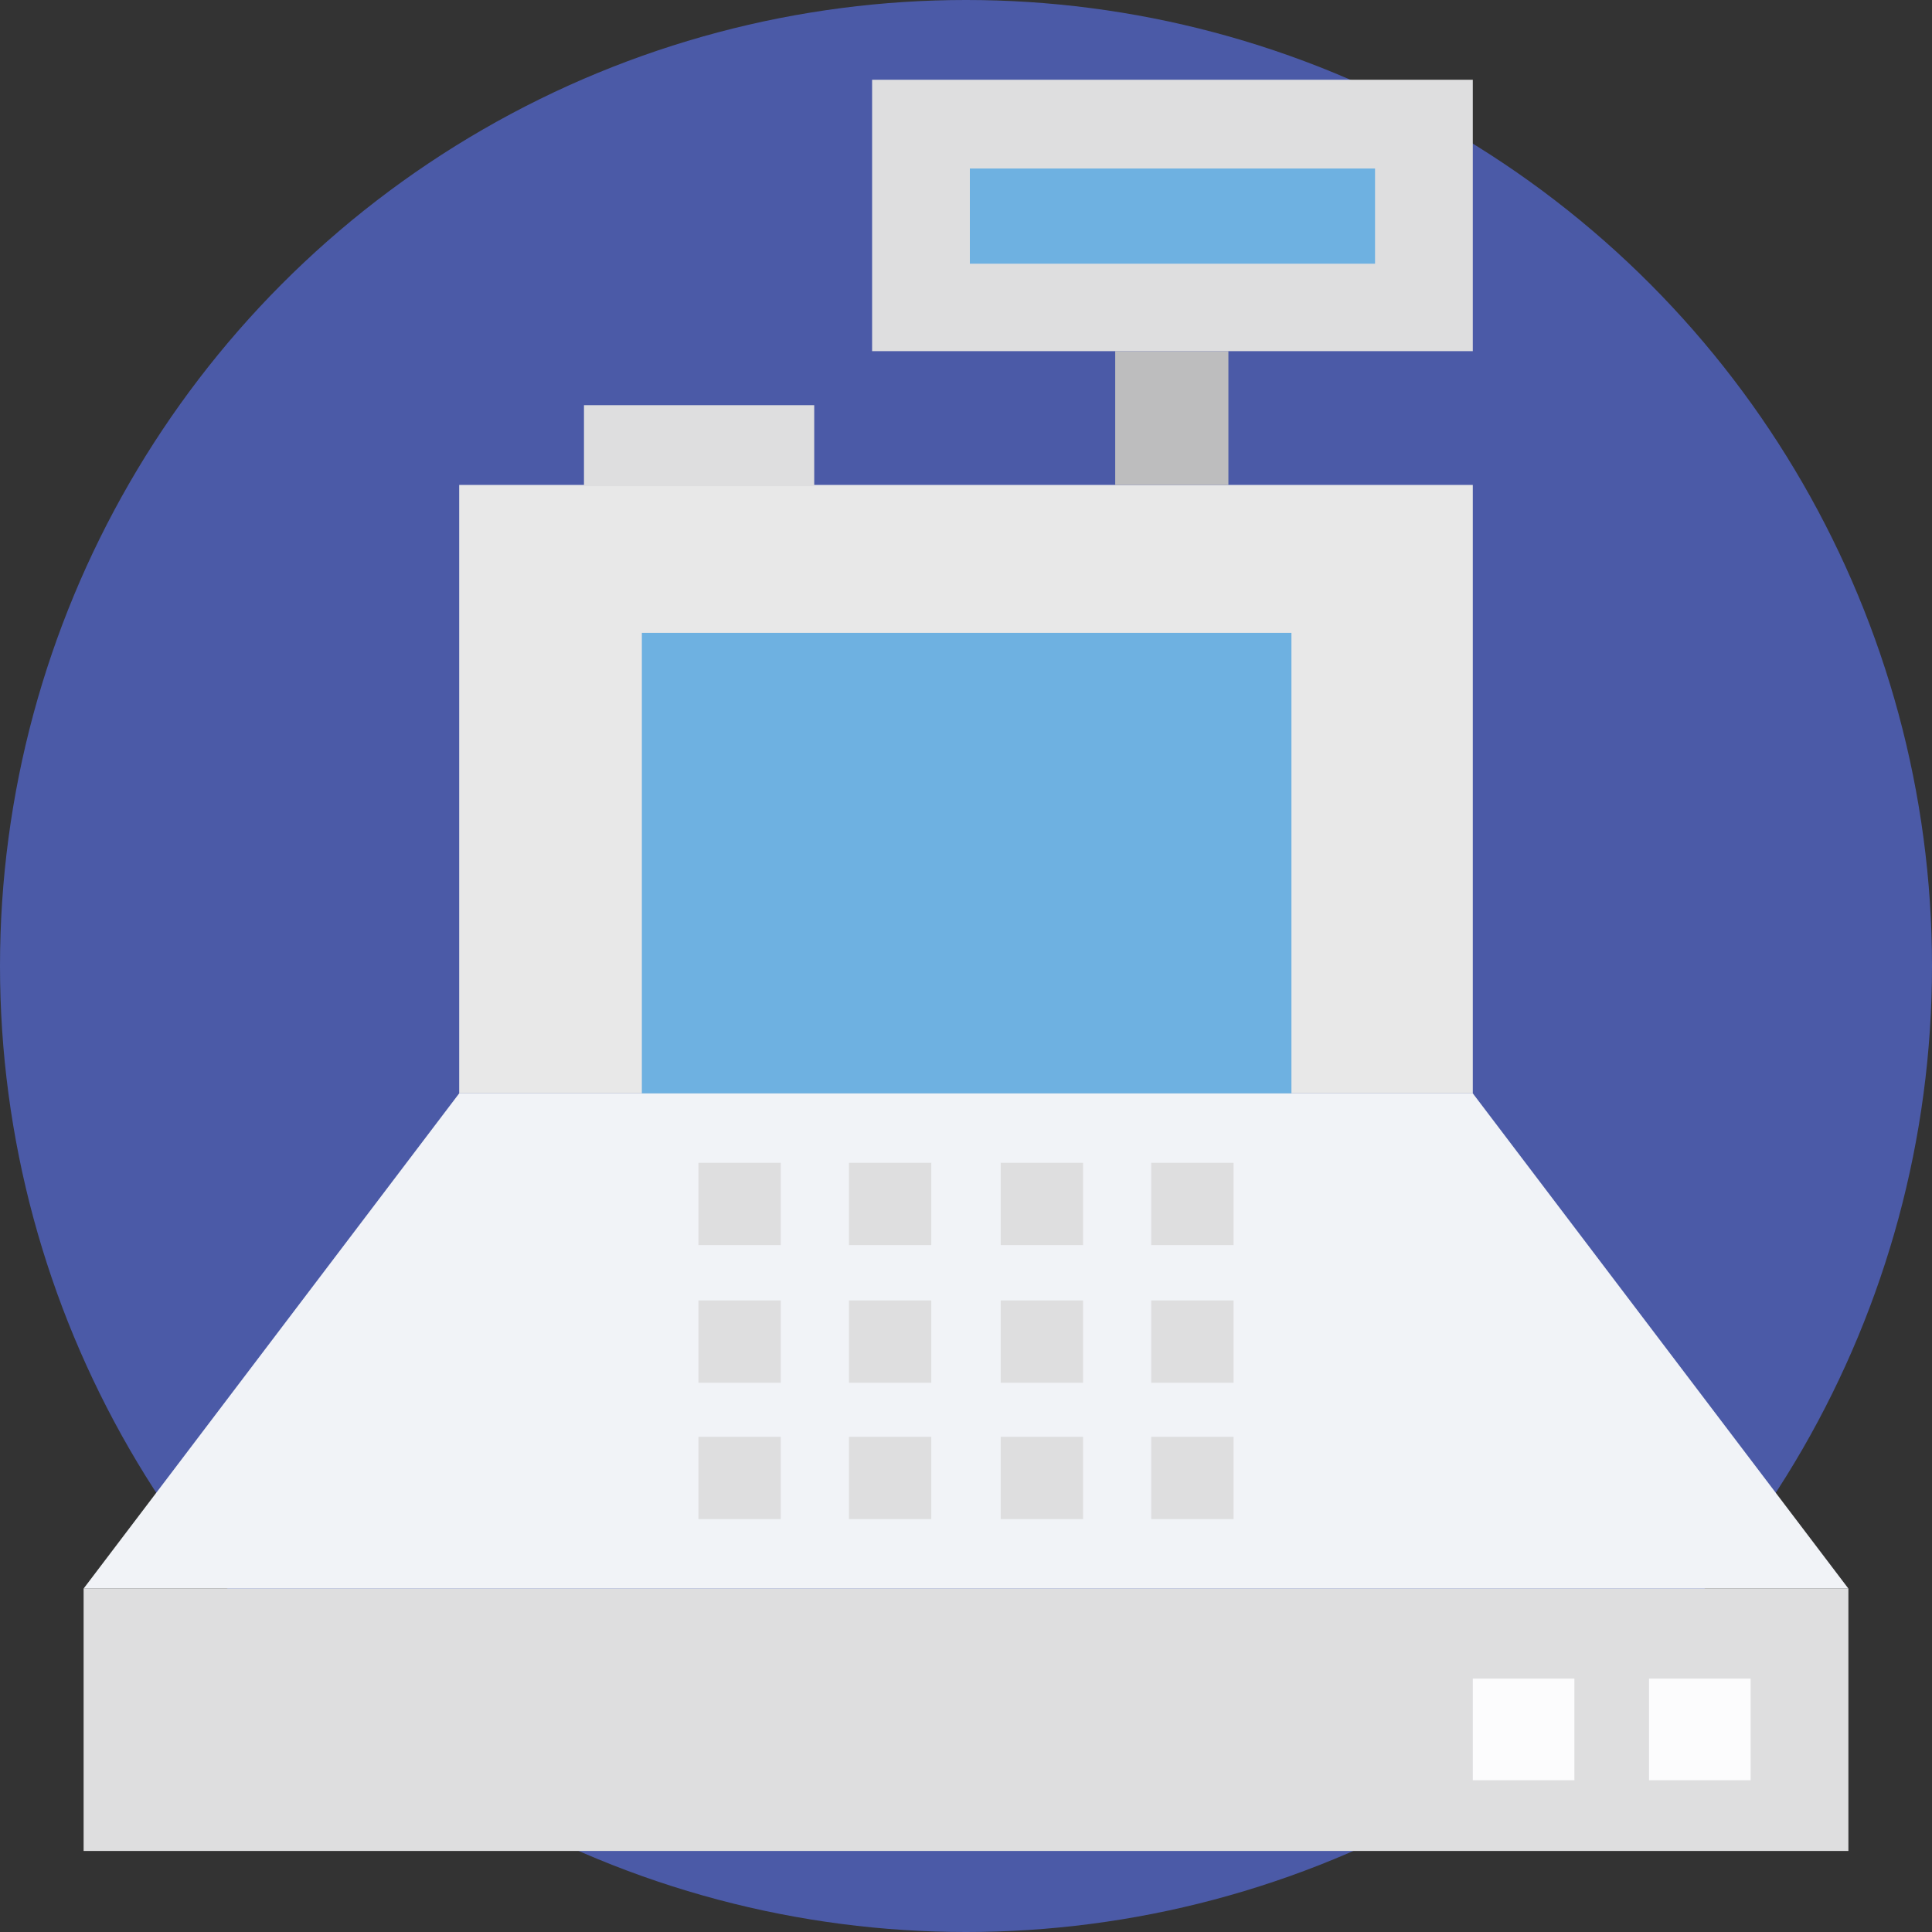 <?xml version="1.0" encoding="iso-8859-1"?>
<!-- Generator: Adobe Illustrator 19.0.0, SVG Export Plug-In . SVG Version: 6.00 Build 0)  -->
<svg xmlns="http://www.w3.org/2000/svg" xmlns:xlink="http://www.w3.org/1999/xlink" version="1.1" id="Capa_1" x="0px" y="0px" viewBox="0 0 509.287 509.287" style="enable-background:new 0 0 509.287 509.287;" xml:space="preserve">
<rect x="0" y="0" width="509.287" height="509.287" fill="#333333" stroke="none"/>
<circle style="fill:#4B5AA7;" cx="254.644" cy="254.644" r="254.644"/>
<rect x="121.049" y="127.83" style="fill:#E8E8E8;" width="267.189" height="160.381"/>
<rect x="22.04" y="418.755" style="fill:#DEDEDF;" width="465.208" height="69.171"/>
<polygon style="fill:#F1F3F7;" points="388.238,288.212 121.049,288.212 22.04,418.755 487.248,418.755 "/>
<rect x="293.976" y="92.567" style="fill:#BDBDBE;" width="29.838" height="35.264"/>
<rect x="229.891" y="21.023" style="fill:#DEDEDF;" width="158.347" height="71.544"/>
<rect x="255.661" y="44.419" style="fill:#6EB1E1;" width="106.808" height="25.091"/>
<rect x="153.939" y="106.808" style="fill:#DEDEDF;" width="60.694" height="21.362"/>
<rect x="169.197" y="166.824" style="fill:#6EB1E1;" width="171.232" height="121.388"/>
<g>
	<rect x="184.117" y="306.522" style="fill:#DEDEDF;" width="21.701" height="21.701"/>
	<rect x="223.788" y="306.522" style="fill:#DEDEDF;" width="21.701" height="21.701"/>
	<rect x="263.799" y="306.522" style="fill:#DEDEDF;" width="21.701" height="21.701"/>
	<rect x="303.47" y="306.522" style="fill:#DEDEDF;" width="21.701" height="21.701"/>
	<rect x="184.117" y="342.803" style="fill:#DEDEDF;" width="21.701" height="21.701"/>
	<rect x="223.788" y="342.803" style="fill:#DEDEDF;" width="21.701" height="21.701"/>
	<rect x="263.799" y="342.803" style="fill:#DEDEDF;" width="21.701" height="21.701"/>
	<rect x="303.47" y="342.803" style="fill:#DEDEDF;" width="21.701" height="21.701"/>
	<rect x="184.117" y="378.744" style="fill:#DEDEDF;" width="21.701" height="21.701"/>
	<rect x="223.788" y="378.744" style="fill:#DEDEDF;" width="21.701" height="21.701"/>
	<rect x="263.799" y="378.744" style="fill:#DEDEDF;" width="21.701" height="21.701"/>
	<rect x="303.47" y="378.744" style="fill:#DEDEDF;" width="21.701" height="21.701"/>
</g>
<g>
	<rect x="388.238" y="442.49" style="fill:#FCFCFD;" width="26.787" height="26.787"/>
	<rect x="434.691" y="442.49" style="fill:#FCFCFD;" width="26.787" height="26.787"/>
</g>
<g>
</g>
<g>
</g>
<g>
</g>
<g>
</g>
<g>
</g>
<g>
</g>
<g>
</g>
<g>
</g>
<g>
</g>
<g>
</g>
<g>
</g>
<g>
</g>
<g>
</g>
<g>
</g>
<g>
</g>
</svg>
